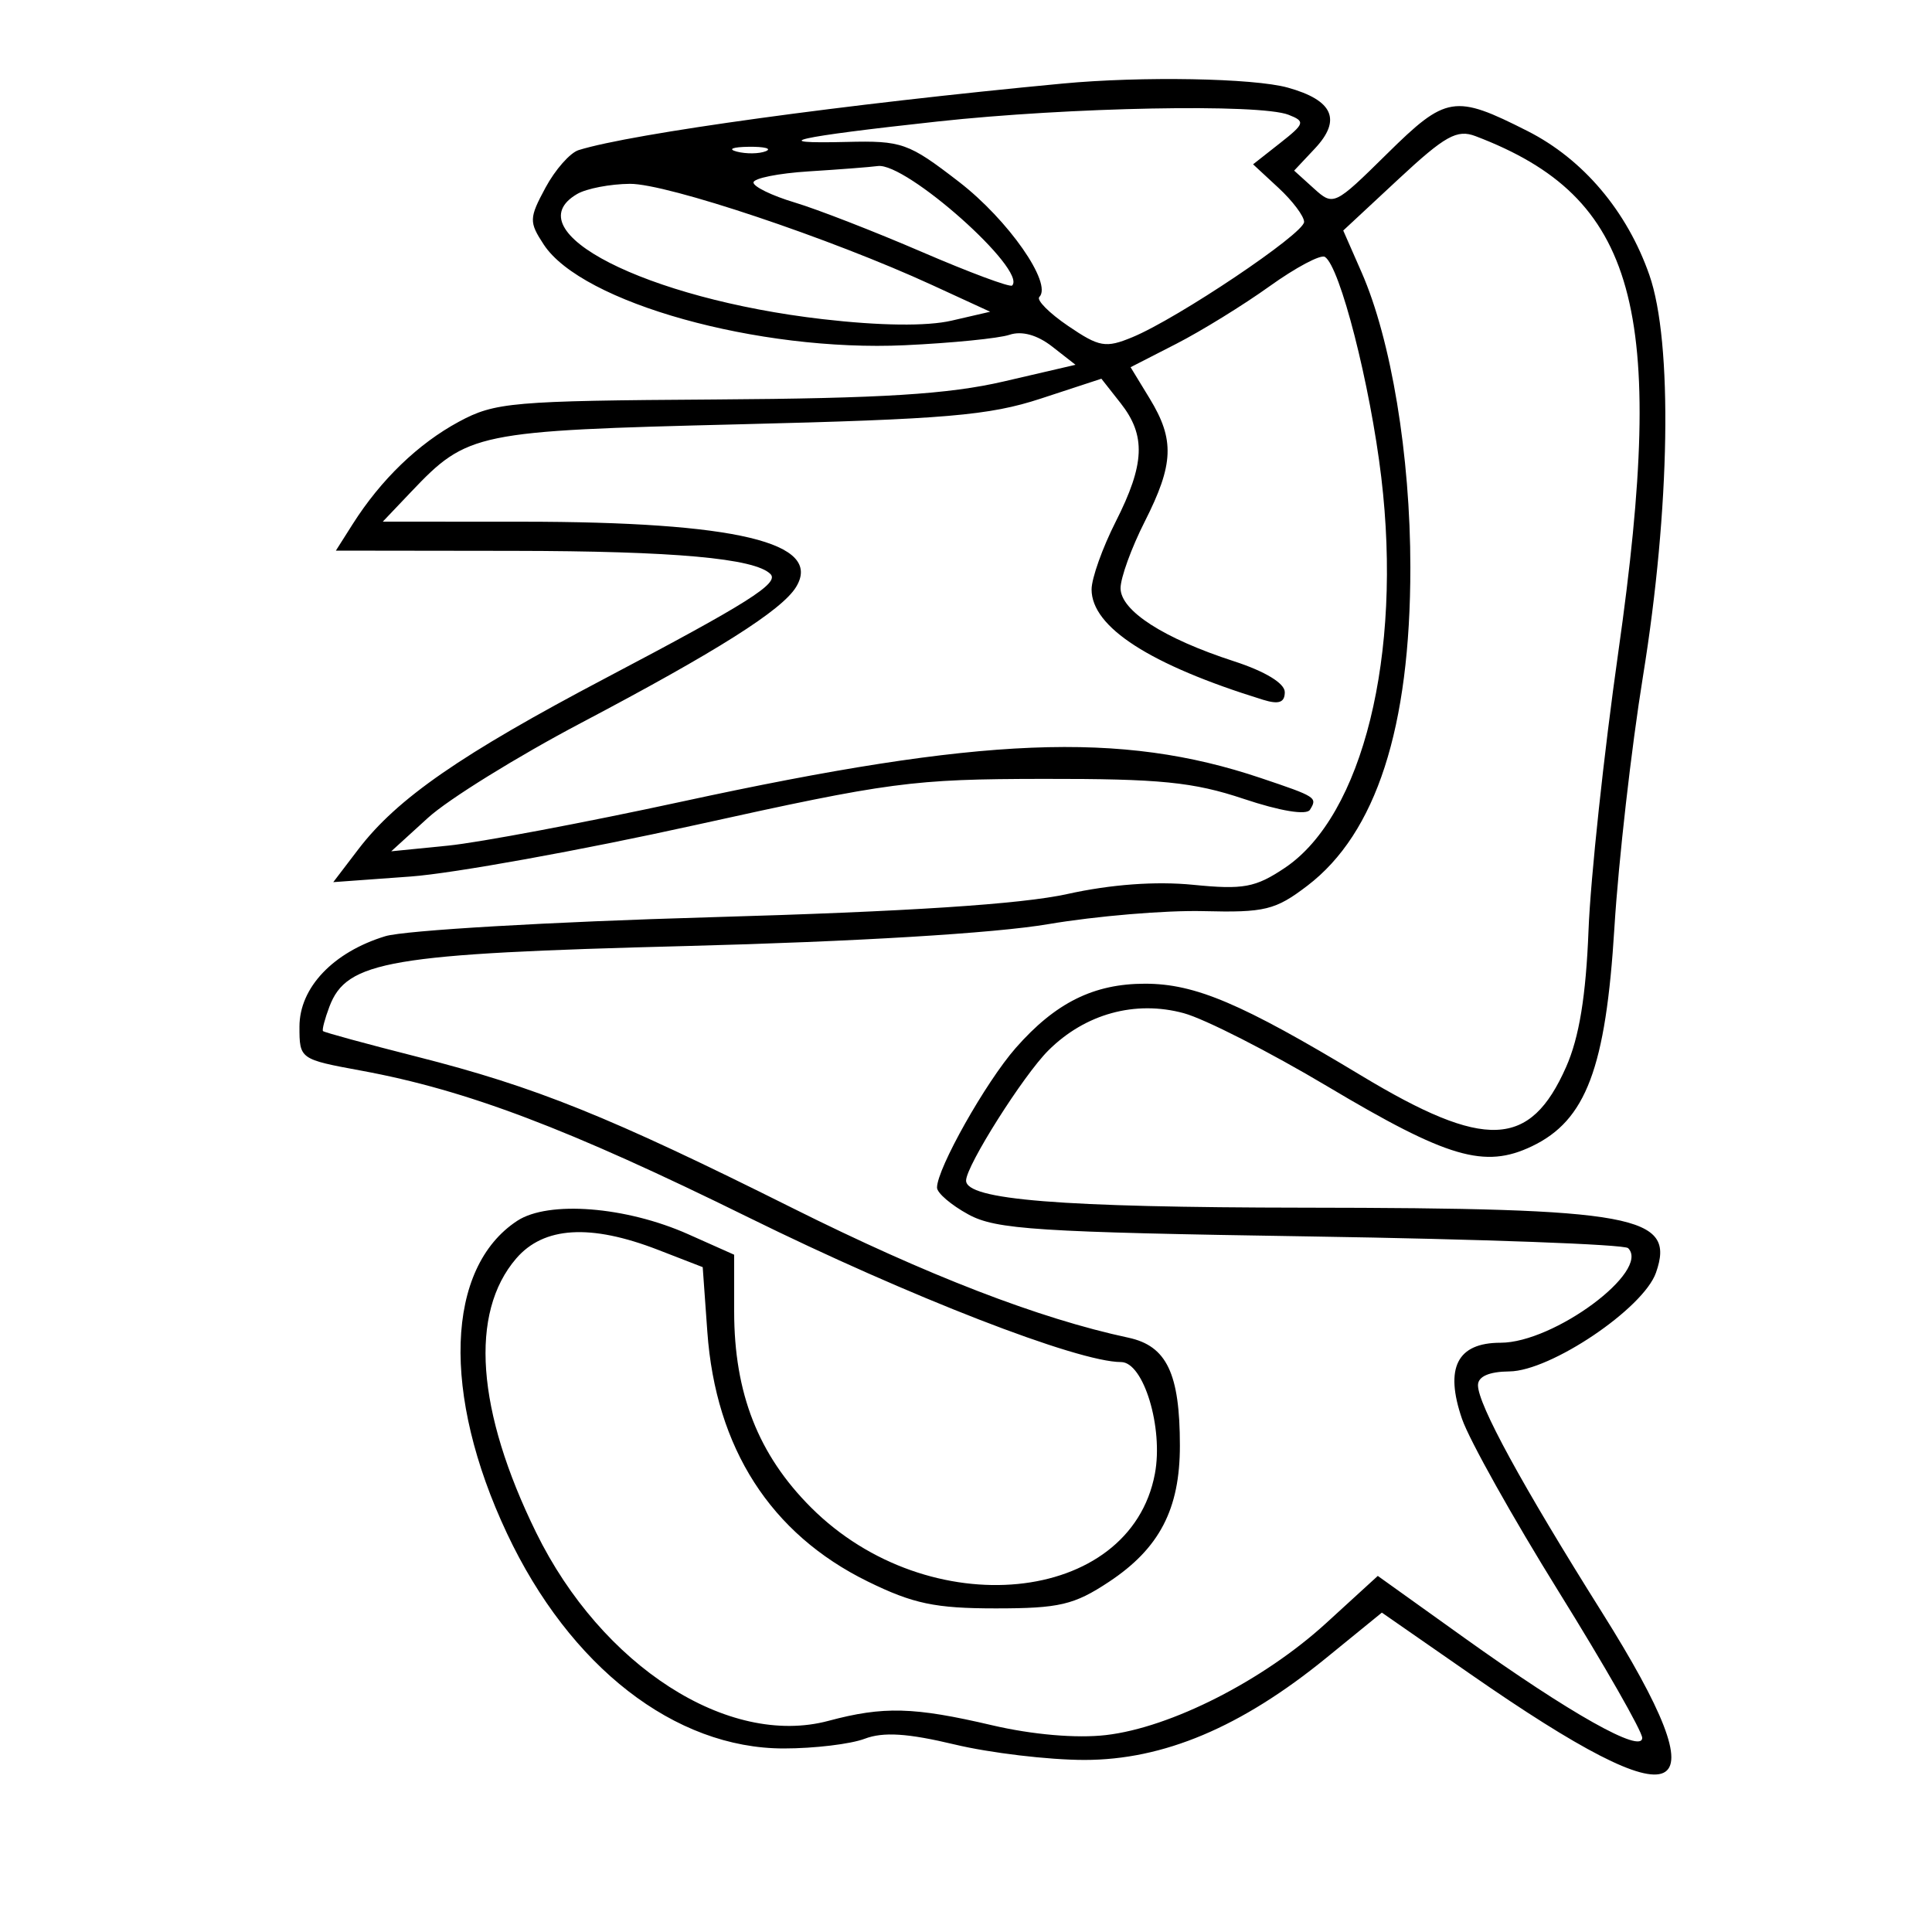<svg xmlns="http://www.w3.org/2000/svg" width="200" height="200" viewBox="0 0 200 200" version="1.1">
	<path d="M 110 8.650 C 87.562 10.768, 65.414 13.813, 59.896 15.540 C 59.014 15.816, 57.472 17.565, 56.469 19.427 C 54.768 22.586, 54.756 22.978, 56.288 25.316 C 60.237 31.343, 78.510 36.438, 93.664 35.738 C 98.524 35.513, 103.400 35.027, 104.500 34.658 C 105.776 34.229, 107.375 34.669, 108.919 35.874 L 111.337 37.763 103.919 39.486 C 98.200 40.814, 91.345 41.242, 74 41.354 C 53.005 41.490, 51.232 41.644, 47.500 43.658 C 43.294 45.928, 39.431 49.652, 36.514 54.250 L 34.770 57 53.135 57.024 C 69.815 57.046, 78.128 57.795, 79.756 59.423 C 80.703 60.370, 77.451 62.424, 62.742 70.170 C 47.736 78.073, 41.108 82.659, 37.101 87.909 L 34.500 91.319 42.500 90.738 C 46.900 90.419, 60.175 88.018, 72 85.404 C 92.131 80.953, 94.423 80.649, 108 80.629 C 120.092 80.612, 123.539 80.956, 128.755 82.701 C 132.518 83.960, 135.247 84.410, 135.605 83.830 C 136.394 82.553, 136.288 82.485, 130.522 80.544 C 116.013 75.661, 101.699 76.241, 70.629 82.972 C 60.522 85.161, 49.609 87.217, 46.377 87.540 L 40.500 88.127 44.313 84.653 C 46.410 82.742, 53.537 78.326, 60.151 74.839 C 74.220 67.422, 80.936 63.176, 82.408 60.769 C 85.222 56.165, 76.208 54.015, 54.063 54.006 L 39.626 54 42.563 50.911 C 48.402 44.769, 49.232 44.598, 76.500 43.925 C 97.914 43.397, 102.398 43.015, 107.758 41.257 L 114.016 39.205 116.008 41.737 C 118.643 45.087, 118.520 48.040, 115.500 54 C 114.125 56.713, 113 59.870, 113 61.015 C 113 64.929, 119.060 68.829, 130.750 72.440 C 132.386 72.945, 133 72.729, 133 71.648 C 133 70.737, 130.966 69.501, 127.750 68.457 C 120.451 66.089, 116 63.221, 116 60.885 C 116 59.812, 117.125 56.713, 118.500 54 C 121.514 48.052, 121.616 45.523, 119.015 41.257 L 117.038 38.014 121.769 35.591 C 124.371 34.258, 128.717 31.577, 131.426 29.634 C 134.136 27.690, 136.711 26.322, 137.149 26.592 C 138.710 27.557, 141.841 39.792, 142.991 49.423 C 145.184 67.790, 141.069 84.440, 133 89.845 C 129.958 91.882, 128.714 92.111, 123.500 91.593 C 119.645 91.211, 114.997 91.551, 110.500 92.547 C 105.711 93.606, 94.023 94.367, 73.500 94.954 C 57 95.426, 41.874 96.309, 39.886 96.916 C 34.487 98.564, 31 102.238, 31 106.279 C 31 109.639, 31.029 109.660, 37.412 110.836 C 48.319 112.846, 58.795 116.817, 77.500 126.034 C 94.137 134.232, 111.570 141, 116.052 141 C 118.384 141, 120.447 147.805, 119.555 152.558 C 117.001 166.174, 96.125 168.220, 83.952 156.048 C 78.498 150.593, 76 144.222, 76 135.766 L 76 129.888 71.250 127.770 C 64.804 124.895, 56.773 124.264, 53.547 126.377 C 46.128 131.238, 45.696 144.324, 52.479 158.730 C 58.986 172.553, 69.855 181, 81.131 181 C 84.287 181, 88.058 180.548, 89.511 179.996 C 91.435 179.264, 93.965 179.425, 98.826 180.588 C 102.497 181.466, 108.536 182.185, 112.247 182.188 C 120.444 182.192, 128.478 178.805, 137.282 171.635 L 143.049 166.937 152.275 173.343 C 174.672 188.895, 178.504 187.076, 165.834 166.907 C 157.543 153.711, 153 145.389, 153 143.398 C 153 142.494, 154.147 141.989, 156.250 141.969 C 160.521 141.929, 170.131 135.455, 171.427 131.745 C 173.495 125.827, 169.316 125.055, 135 125.018 C 109.777 124.991, 99.983 124.203, 100.009 122.203 C 100.030 120.660, 105.929 111.334, 108.518 108.749 C 112.325 104.950, 117.512 103.520, 122.540 104.884 C 124.718 105.475, 131.415 108.887, 137.423 112.466 C 149.872 119.884, 153.680 121, 158.573 118.666 C 164.188 115.989, 166.231 110.575, 167.125 96 C 167.548 89.125, 168.878 77.425, 170.082 70 C 172.900 52.627, 173.173 35.426, 170.742 28.468 C 168.431 21.852, 163.889 16.484, 158.135 13.568 C 150.577 9.738, 149.711 9.879, 143.573 15.934 C 138.145 21.288, 138.034 21.341, 136.017 19.515 L 133.969 17.662 136.111 15.382 C 138.909 12.404, 138.007 10.373, 133.305 9.068 C 129.773 8.087, 118.173 7.879, 110 8.650 M 97.022 12.582 C 82.338 14.181, 79.128 14.902, 87.611 14.693 C 93.377 14.551, 94.037 14.785, 99.273 18.825 C 104.375 22.761, 108.978 29.356, 107.591 30.743 C 107.272 31.062, 108.618 32.415, 110.583 33.750 C 113.802 35.938, 114.461 36.052, 117.235 34.902 C 121.931 32.957, 135 24.181, 135 22.972 C 135 22.385, 133.812 20.803, 132.359 19.457 L 129.718 17.010 132.504 14.819 C 135.076 12.795, 135.144 12.571, 133.394 11.884 C 130.411 10.713, 110.708 11.091, 97.022 12.582 M 144.765 18.548 L 139.052 23.864 140.947 28.182 C 144.021 35.186, 146 47.158, 146 58.748 C 146 75.336, 142.465 86.256, 135.336 91.692 C 132.026 94.215, 130.936 94.482, 124.576 94.320 C 120.684 94.221, 113.450 94.829, 108.500 95.670 C 102.954 96.612, 88.561 97.480, 71 97.933 C 40.269 98.725, 35.892 99.469, 34.101 104.206 C 33.624 105.468, 33.325 106.607, 33.437 106.737 C 33.549 106.867, 37.917 108.059, 43.144 109.385 C 55.443 112.505, 63.052 115.570, 82 125.038 C 95.988 132.028, 107.579 136.503, 116.810 138.477 C 120.780 139.327, 122.142 142.181, 122.142 149.662 C 122.143 156.230, 120.025 160.294, 114.795 163.754 C 111.188 166.142, 109.658 166.500, 103.073 166.500 C 96.809 166.500, 94.518 166.018, 89.818 163.710 C 79.774 158.778, 74.084 149.913, 73.222 137.853 L 72.744 131.174 68.122 129.383 C 61.128 126.672, 56.285 126.967, 53.438 130.277 C 48.578 135.928, 49.314 146.044, 55.505 158.658 C 62.283 172.468, 75.397 180.914, 85.759 178.142 C 91.463 176.616, 94.596 176.700, 102.688 178.595 C 106.873 179.575, 111.425 179.968, 114.491 179.614 C 121.202 178.838, 130.781 173.967, 137.289 168.019 L 142.629 163.138 151.565 169.533 C 162.534 177.385, 170 181.584, 170 179.903 C 170 179.231, 166.112 172.424, 161.361 164.776 C 156.609 157.128, 152.104 149.079, 151.350 146.890 C 149.528 141.601, 150.843 139, 155.339 139 C 160.872 139, 170.895 131.565, 168.542 129.207 C 168.154 128.818, 153.361 128.274, 135.668 127.997 C 107.370 127.555, 103.109 127.281, 100.250 125.721 C 98.462 124.746, 97 123.495, 97 122.941 C 97 120.971, 102.046 112.017, 105.147 108.486 C 109.257 103.804, 113.222 101.833, 118.529 101.833 C 123.726 101.833, 128.517 103.868, 140.901 111.334 C 153.752 119.081, 158.393 118.888, 162.125 110.449 C 163.477 107.394, 164.178 103.112, 164.444 96.285 C 164.653 90.903, 166.041 77.950, 167.527 67.500 C 172.595 31.867, 169.431 20.437, 152.745 14.093 C 150.828 13.364, 149.593 14.053, 144.765 18.548 M 76.269 15.693 C 77.242 15.947, 78.592 15.930, 79.269 15.656 C 79.946 15.382, 79.150 15.175, 77.500 15.195 C 75.850 15.215, 75.296 15.439, 76.269 15.693 M 83.750 17.739 C 80.588 17.937, 78 18.456, 78 18.892 C 78 19.327, 79.912 20.256, 82.250 20.957 C 84.588 21.657, 90.525 23.965, 95.445 26.086 C 100.365 28.207, 104.564 29.770, 104.775 29.558 C 106.363 27.970, 93.785 16.785, 90.866 17.189 C 90.115 17.293, 86.912 17.541, 83.750 17.739 M 59.750 20.080 C 53.143 23.928, 66.861 30.925, 85.159 33.039 C 91.122 33.728, 95.947 33.784, 98.500 33.195 L 102.500 32.271 96.500 29.511 C 85.988 24.676, 69.036 18.999, 65.205 19.030 C 63.167 19.047, 60.712 19.519, 59.750 20.080" stroke="none" fill="black" fill-rule="evenodd"/>
</svg>